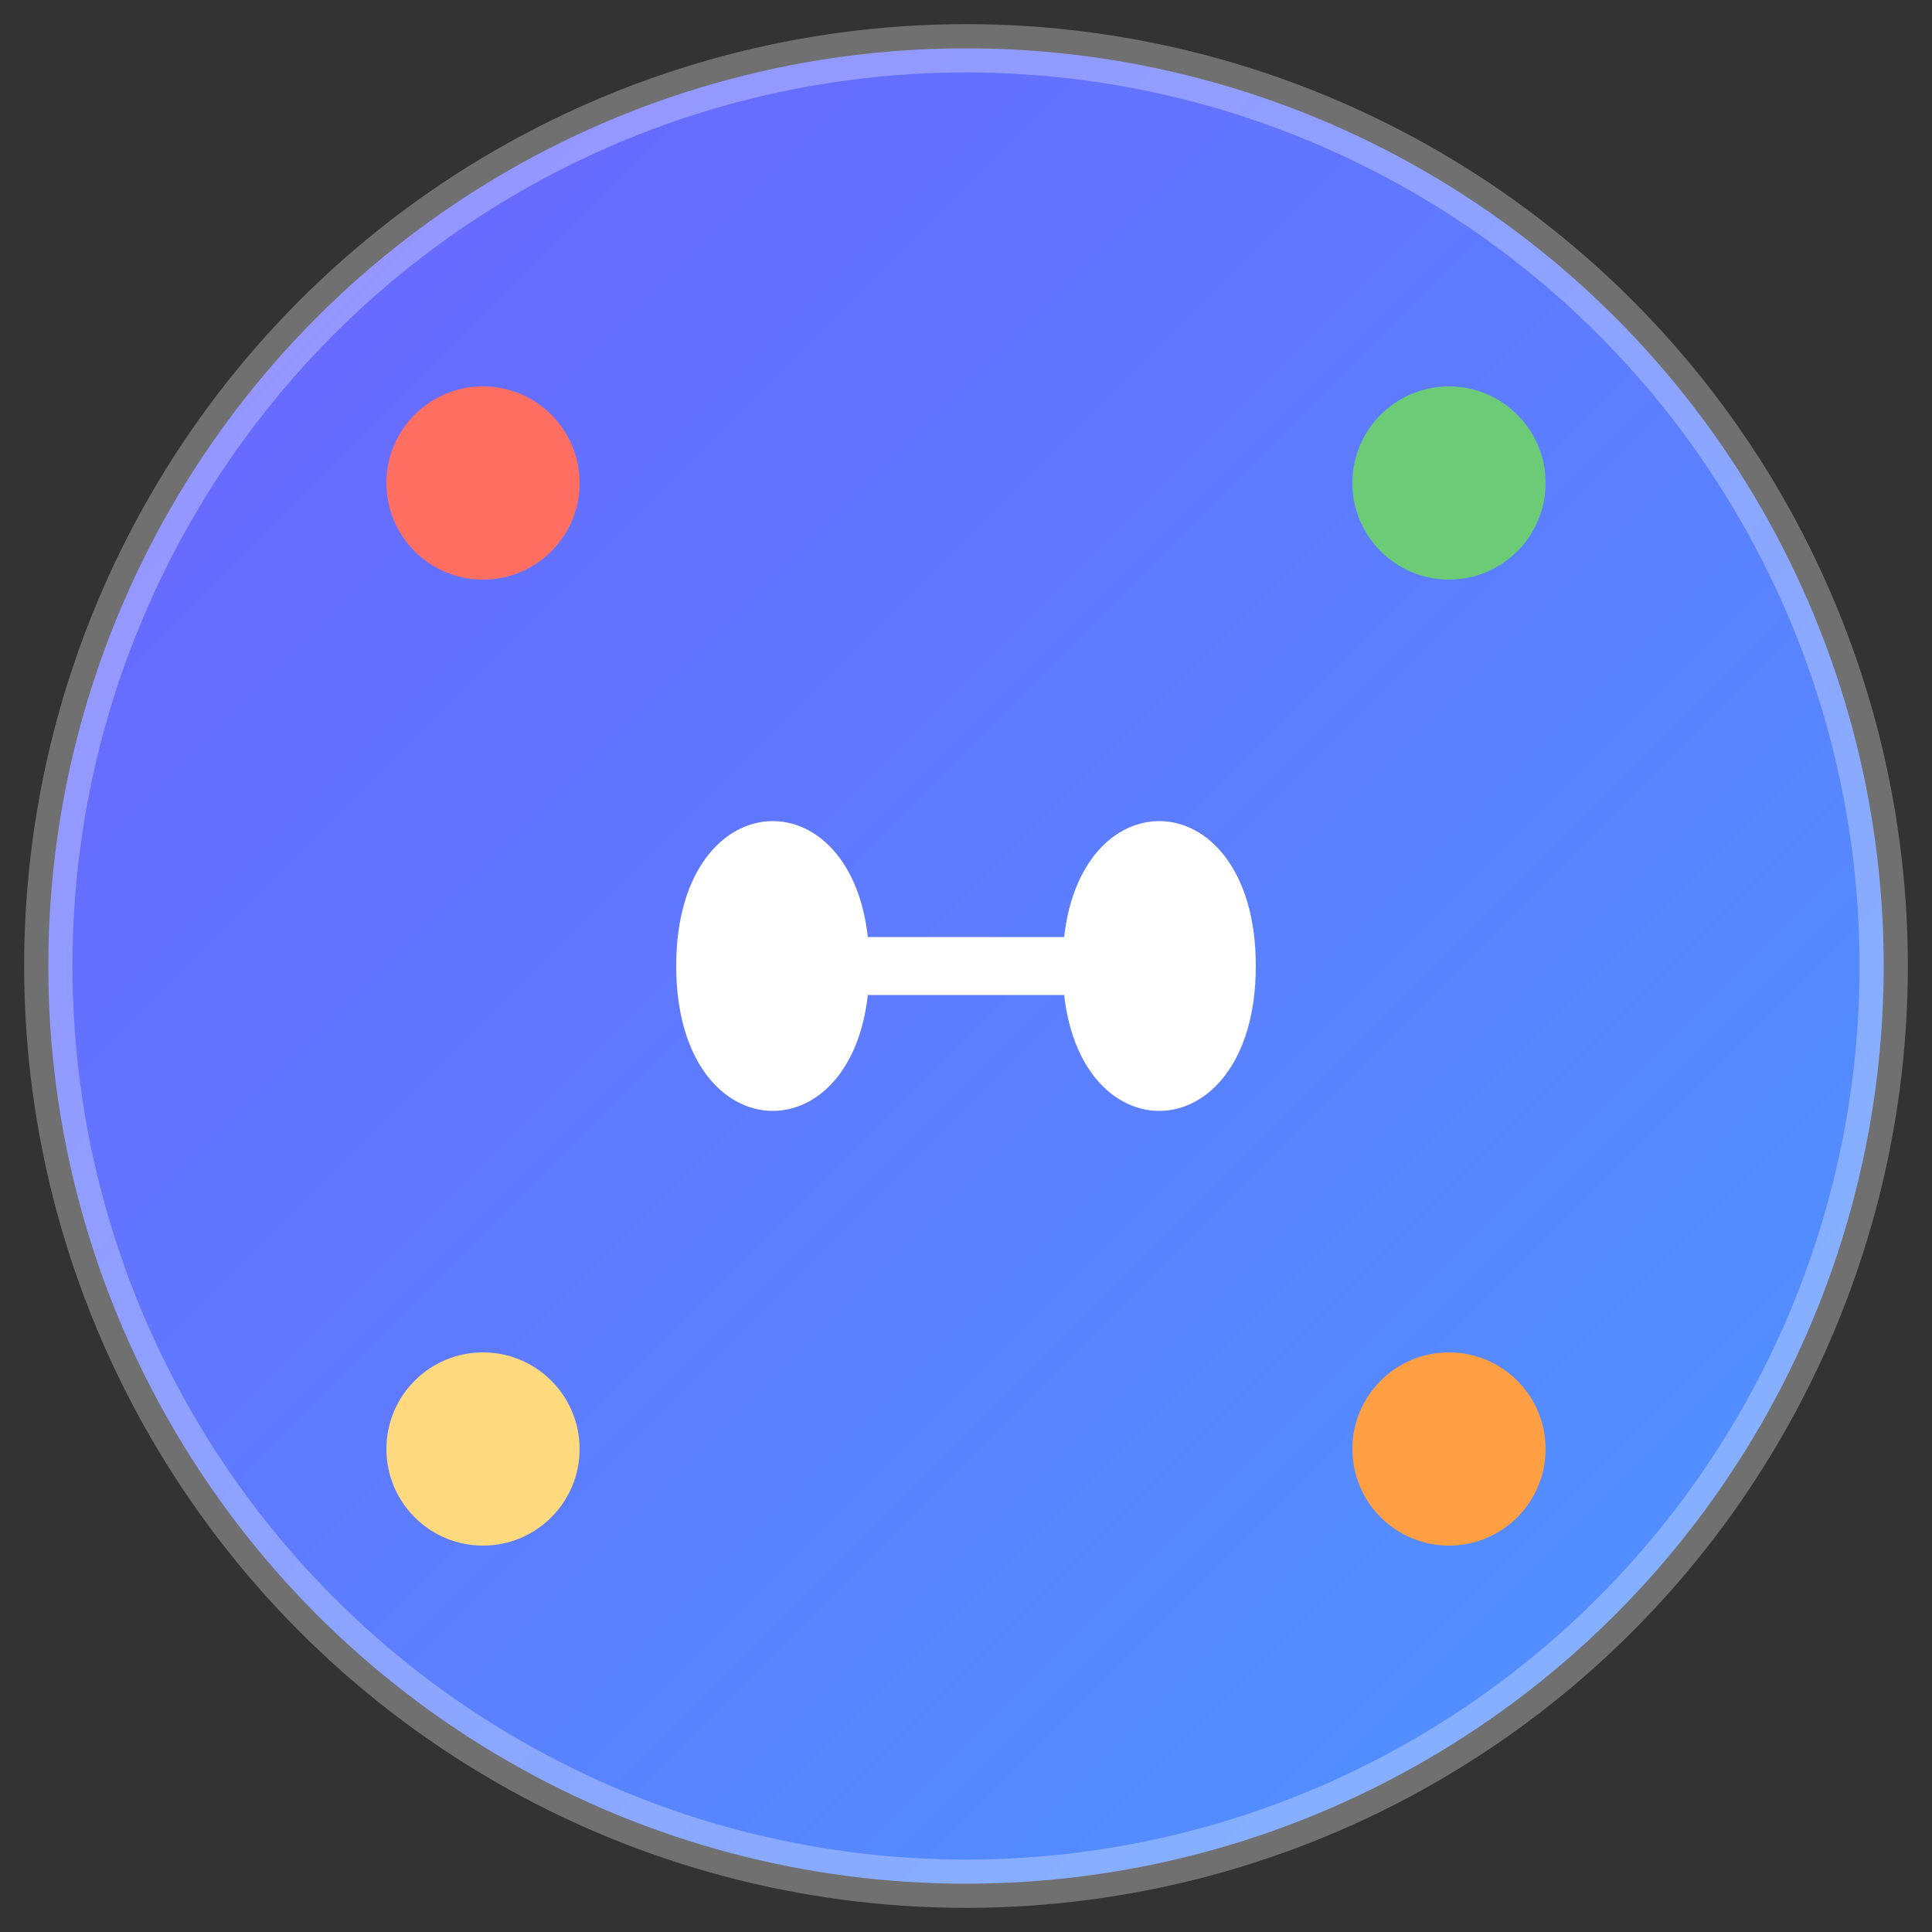 <svg xmlns="http://www.w3.org/2000/svg" viewBox="0 0 200 200" width="200" height="200">
  <rect x="0" y="0" width="200" height="200" fill="#333333" stroke="none"/>
  <!-- Background Gradient -->
  <defs>
    <linearGradient id="gradient" x1="0%" y1="0%" x2="100%" y2="100%">
      <stop offset="0%" stop-color="#6C63FF" />
      <stop offset="100%" stop-color="#4D96FF" />
    </linearGradient>
  </defs>
  <circle cx="100" cy="100" r="95" fill="url(#gradient)" />

  <!-- Infinity Symbol -->
  <path d="M70,100 C70,80 90,80 90,100 C90,120 70,120 70,100 Z" fill="#FFFFFF" />
  <path d="M130,100 C130,80 110,80 110,100 C110,120 130,120 130,100 Z" fill="#FFFFFF" />
  
  <!-- Connecting Line -->
  <line x1="90" y1="100" x2="110" y2="100" stroke="#FFFFFF" stroke-width="6" stroke-linecap="round" />

  <!-- Diverse Circles -->
  <circle cx="50" cy="50" r="10" fill="#FF6F61" />
  <circle cx="150" cy="50" r="10" fill="#6BCB77" />
  <circle cx="50" cy="150" r="10" fill="#FFD97D" />
  <circle cx="150" cy="150" r="10" fill="#FF9F43" />

  <!-- Outer Glow Effect -->
  <circle cx="100" cy="100" r="95" fill="none" stroke="rgba(255, 255, 255, 0.3)" stroke-width="5" />
</svg>